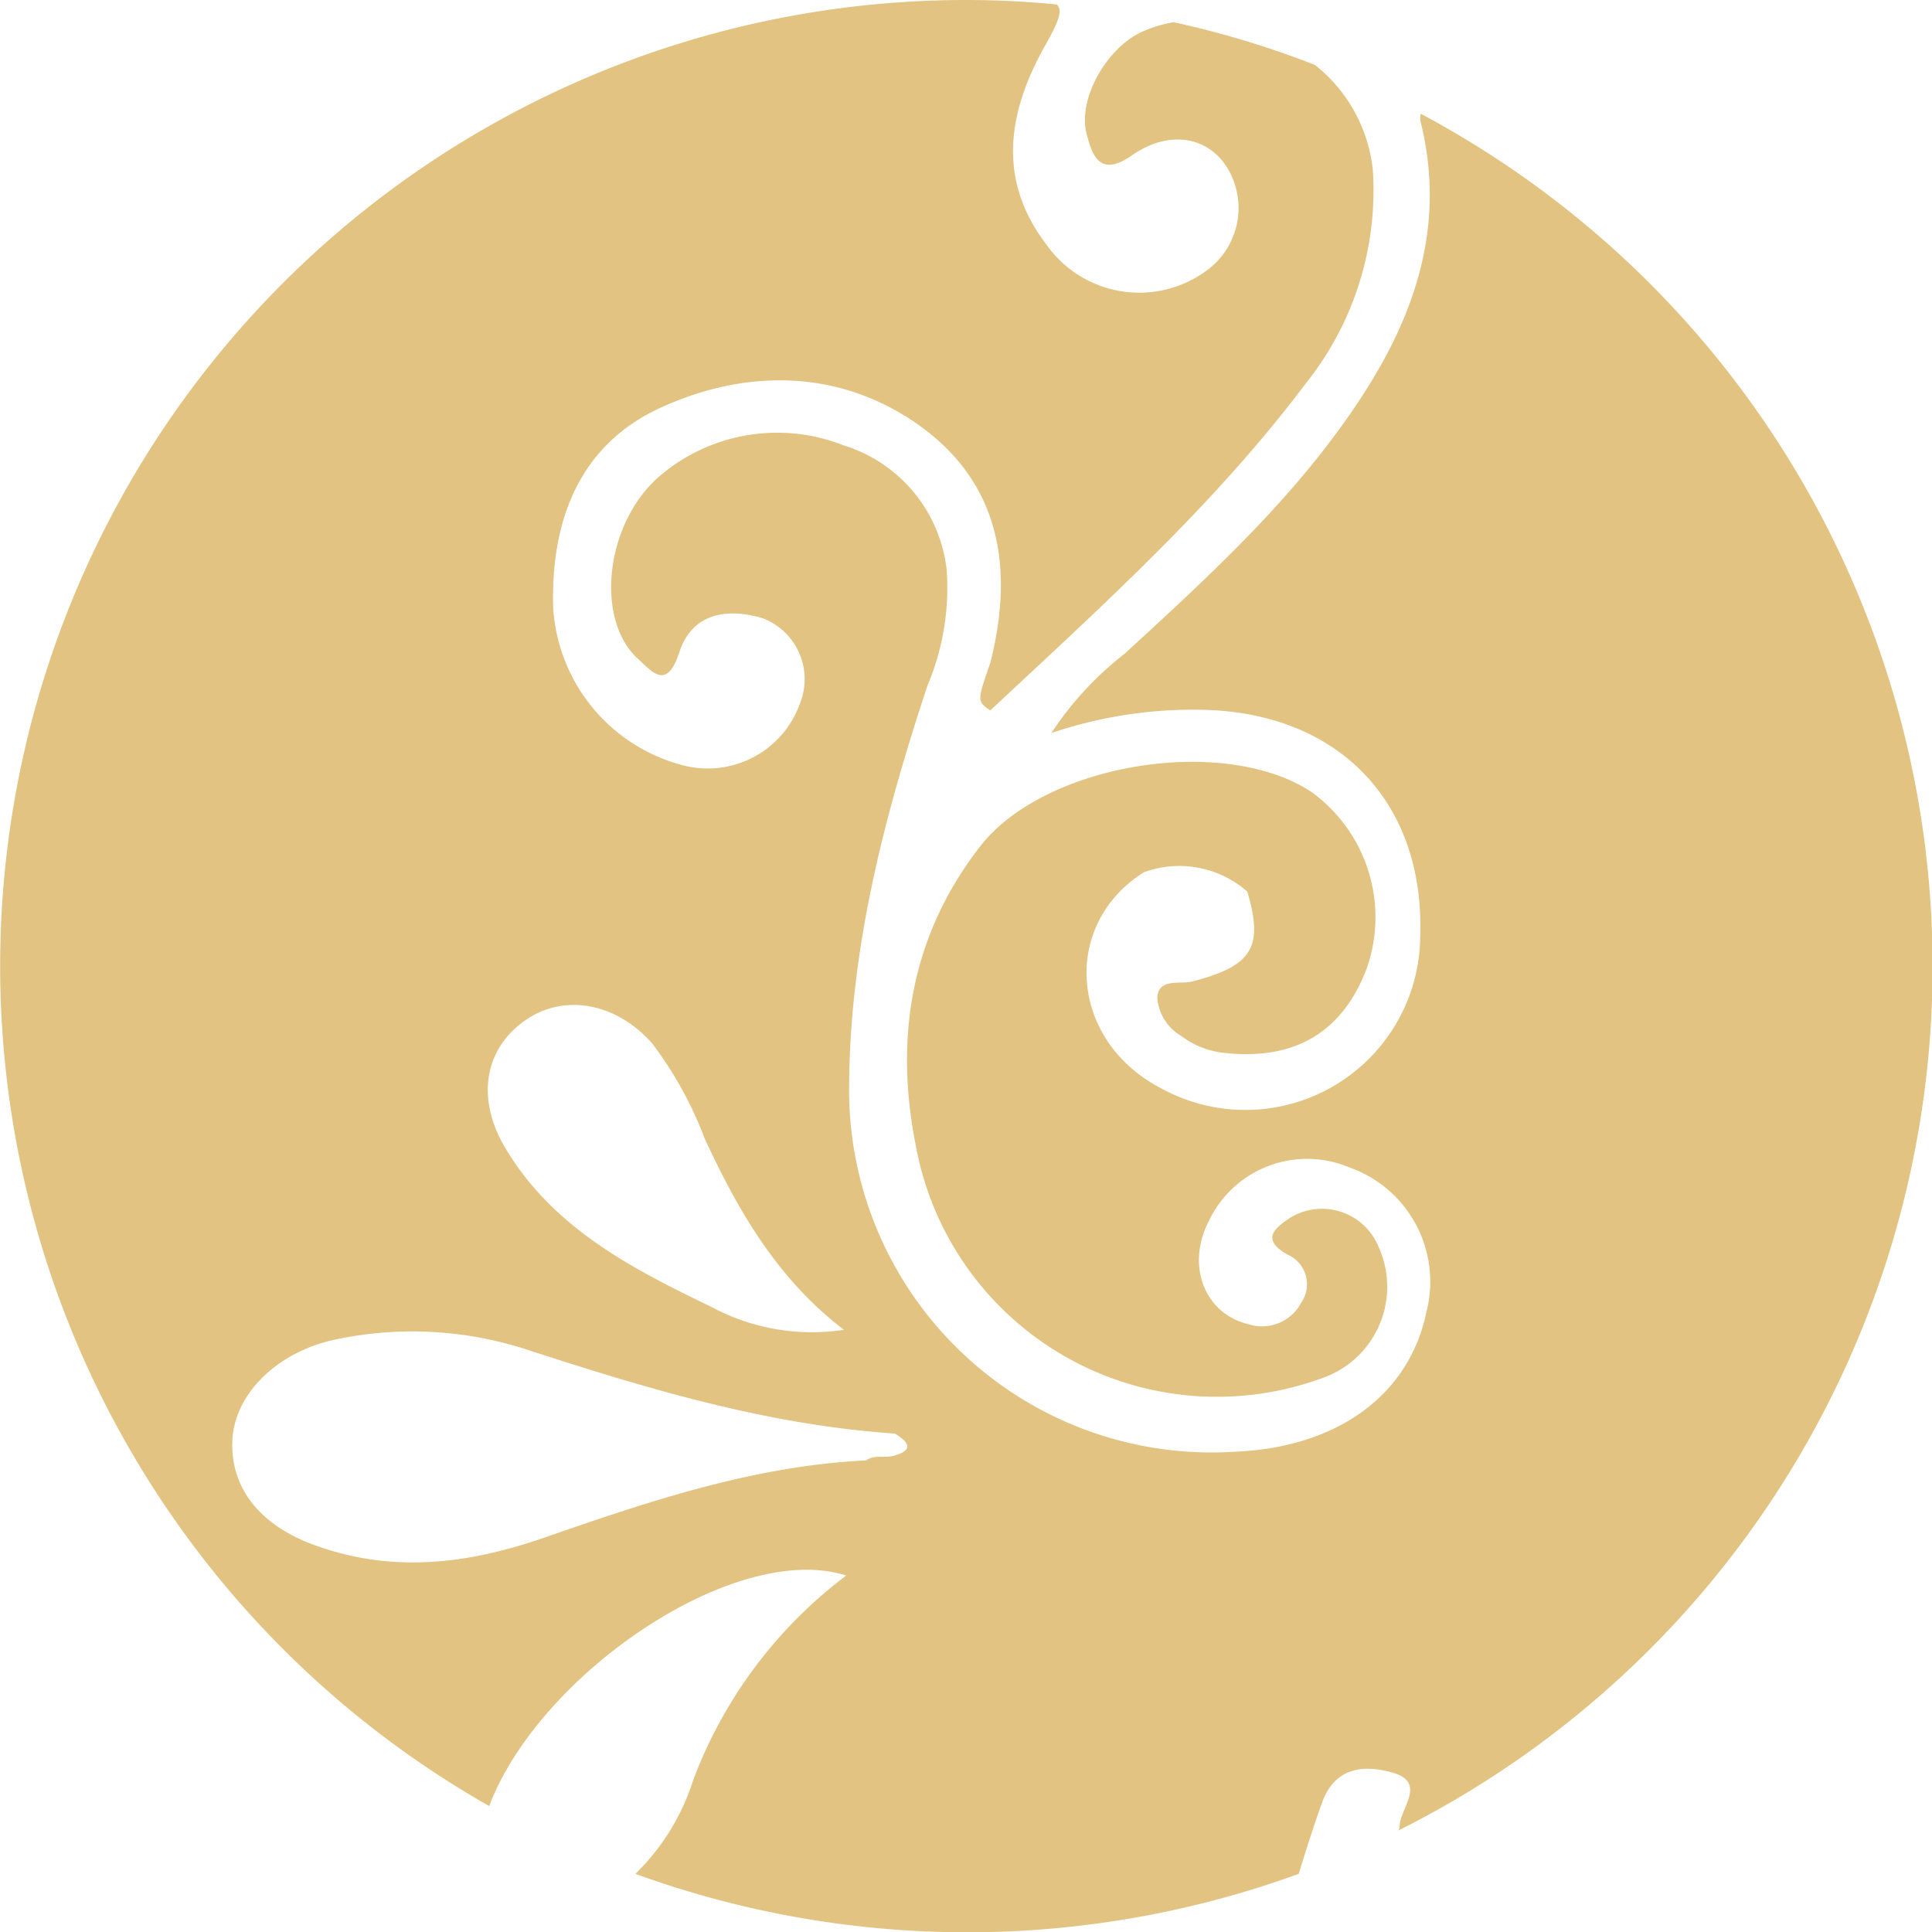 <svg id="Calque_1" data-name="Calque 1" xmlns="http://www.w3.org/2000/svg" viewBox="0 0 100 100"><defs><style>.cls-1{fill:#e2c381;}</style></defs><path class="cls-1" d="M73.54,5.89a1,1,0,0,0,0,.45c1.19,4.83,0,9.18-2.52,13.34-3.38,5.53-8.1,9.83-12.8,14.15a17.1,17.1,0,0,0-3.8,4.11,22.9,22.9,0,0,1,7.87-1.2c7,.16,11.47,4.78,11.22,11.76a9.05,9.05,0,0,1-13.43,7.82c-4.71-2.45-5.19-8.44-.88-11.17a5.33,5.33,0,0,1,5.36,1c.86,2.9.24,3.85-2.84,4.65-.64.17-1.73-.2-1.82.82a2.51,2.51,0,0,0,1.24,2,4.43,4.43,0,0,0,2.26.88c3.61.39,6.08-1.06,7.34-4.37A8,8,0,0,0,67.89,41c-4.52-3-13.82-1.49-17.16,2.81-3.6,4.64-4.44,9.94-3.32,15.53a15.84,15.84,0,0,0,21,12,5,5,0,0,0,2.94-6.81A3.16,3.16,0,0,0,66.83,63c-.79.52-1.63,1.12-.2,1.93a1.68,1.68,0,0,1,.72,2.5,2.29,2.29,0,0,1-2.73,1.11c-2.25-.53-3.24-3-2.07-5.3a5.63,5.63,0,0,1,7.28-2.82,6.27,6.27,0,0,1,4,7.49c-.88,4.27-4.57,7-9.88,7.23a18.77,18.77,0,0,1-20-19C44,49,45.79,42.19,48,35.5a13,13,0,0,0,1-6,7.63,7.63,0,0,0-5.34-6.45,9.36,9.36,0,0,0-9.32,1.43c-3,2.37-3.61,7.55-1.31,9.63.76.69,1.48,1.64,2.14-.37s2.47-2.29,4.31-1.74a3.38,3.38,0,0,1,1.92,4.43A5.07,5.07,0,0,1,35.3,39.6a9,9,0,0,1-6.67-8.18C28.51,26.92,30,23,34.24,21.08s8.87-2,12.92.65c4.56,3,5.38,7.52,4.1,12.57-.69,2-.69,2,0,2.47C57,31.4,62.85,26.15,67.6,19.83a16,16,0,0,0,3.46-11,8,8,0,0,0-3-5.47,48.62,48.62,0,0,0-7.31-2.21,6.7,6.7,0,0,0-1.67.51c-1.82.85-3.3,3.47-2.84,5.26.3,1.15.69,2.28,2.35,1.12,1.89-1.32,3.91-1,4.93.64A4,4,0,0,1,62.46,14a5.88,5.88,0,0,1-8.29-1.33c-2.7-3.53-1.91-7.15.06-10.55C54.84,1,55,.5,54.69.23,53.15.08,51.58,0,50,0A50,50,0,0,0,25.32,93.48c2.6-6.86,12.75-13.76,18.48-11.93a23.68,23.68,0,0,0-7.91,10.56,11.75,11.75,0,0,1-3,4.88,50.21,50.21,0,0,0,34.33,0c.39-1.26.78-2.51,1.23-3.74.68-1.83,2.23-1.91,3.66-1.49,1.67.49.47,1.74.34,2.65,0,.11,0,.23-.08.34A50,50,0,0,0,73.54,5.89ZM27.16,52.83c2-1.42,4.72-.95,6.59,1.17a19.57,19.57,0,0,1,2.72,4.92c1.74,3.76,3.76,7.27,7.21,9.91a11,11,0,0,1-6.87-1.19c-4.15-2-8.24-4.11-10.69-8.28C24.64,56.84,25.08,54.3,27.16,52.83ZM46.22,75.36c-.45.11-1-.07-1.39.23-5.81.28-11.25,2.12-16.66,4-3.82,1.32-7.61,1.83-11.53.51-3.07-1-4.75-3-4.61-5.6.13-2.36,2.31-4.5,5.25-5.15a19.19,19.19,0,0,1,10.16.56c6.16,2,12.35,3.85,18.87,4.29C47.07,74.65,47.31,75.08,46.22,75.36Z"/></svg>